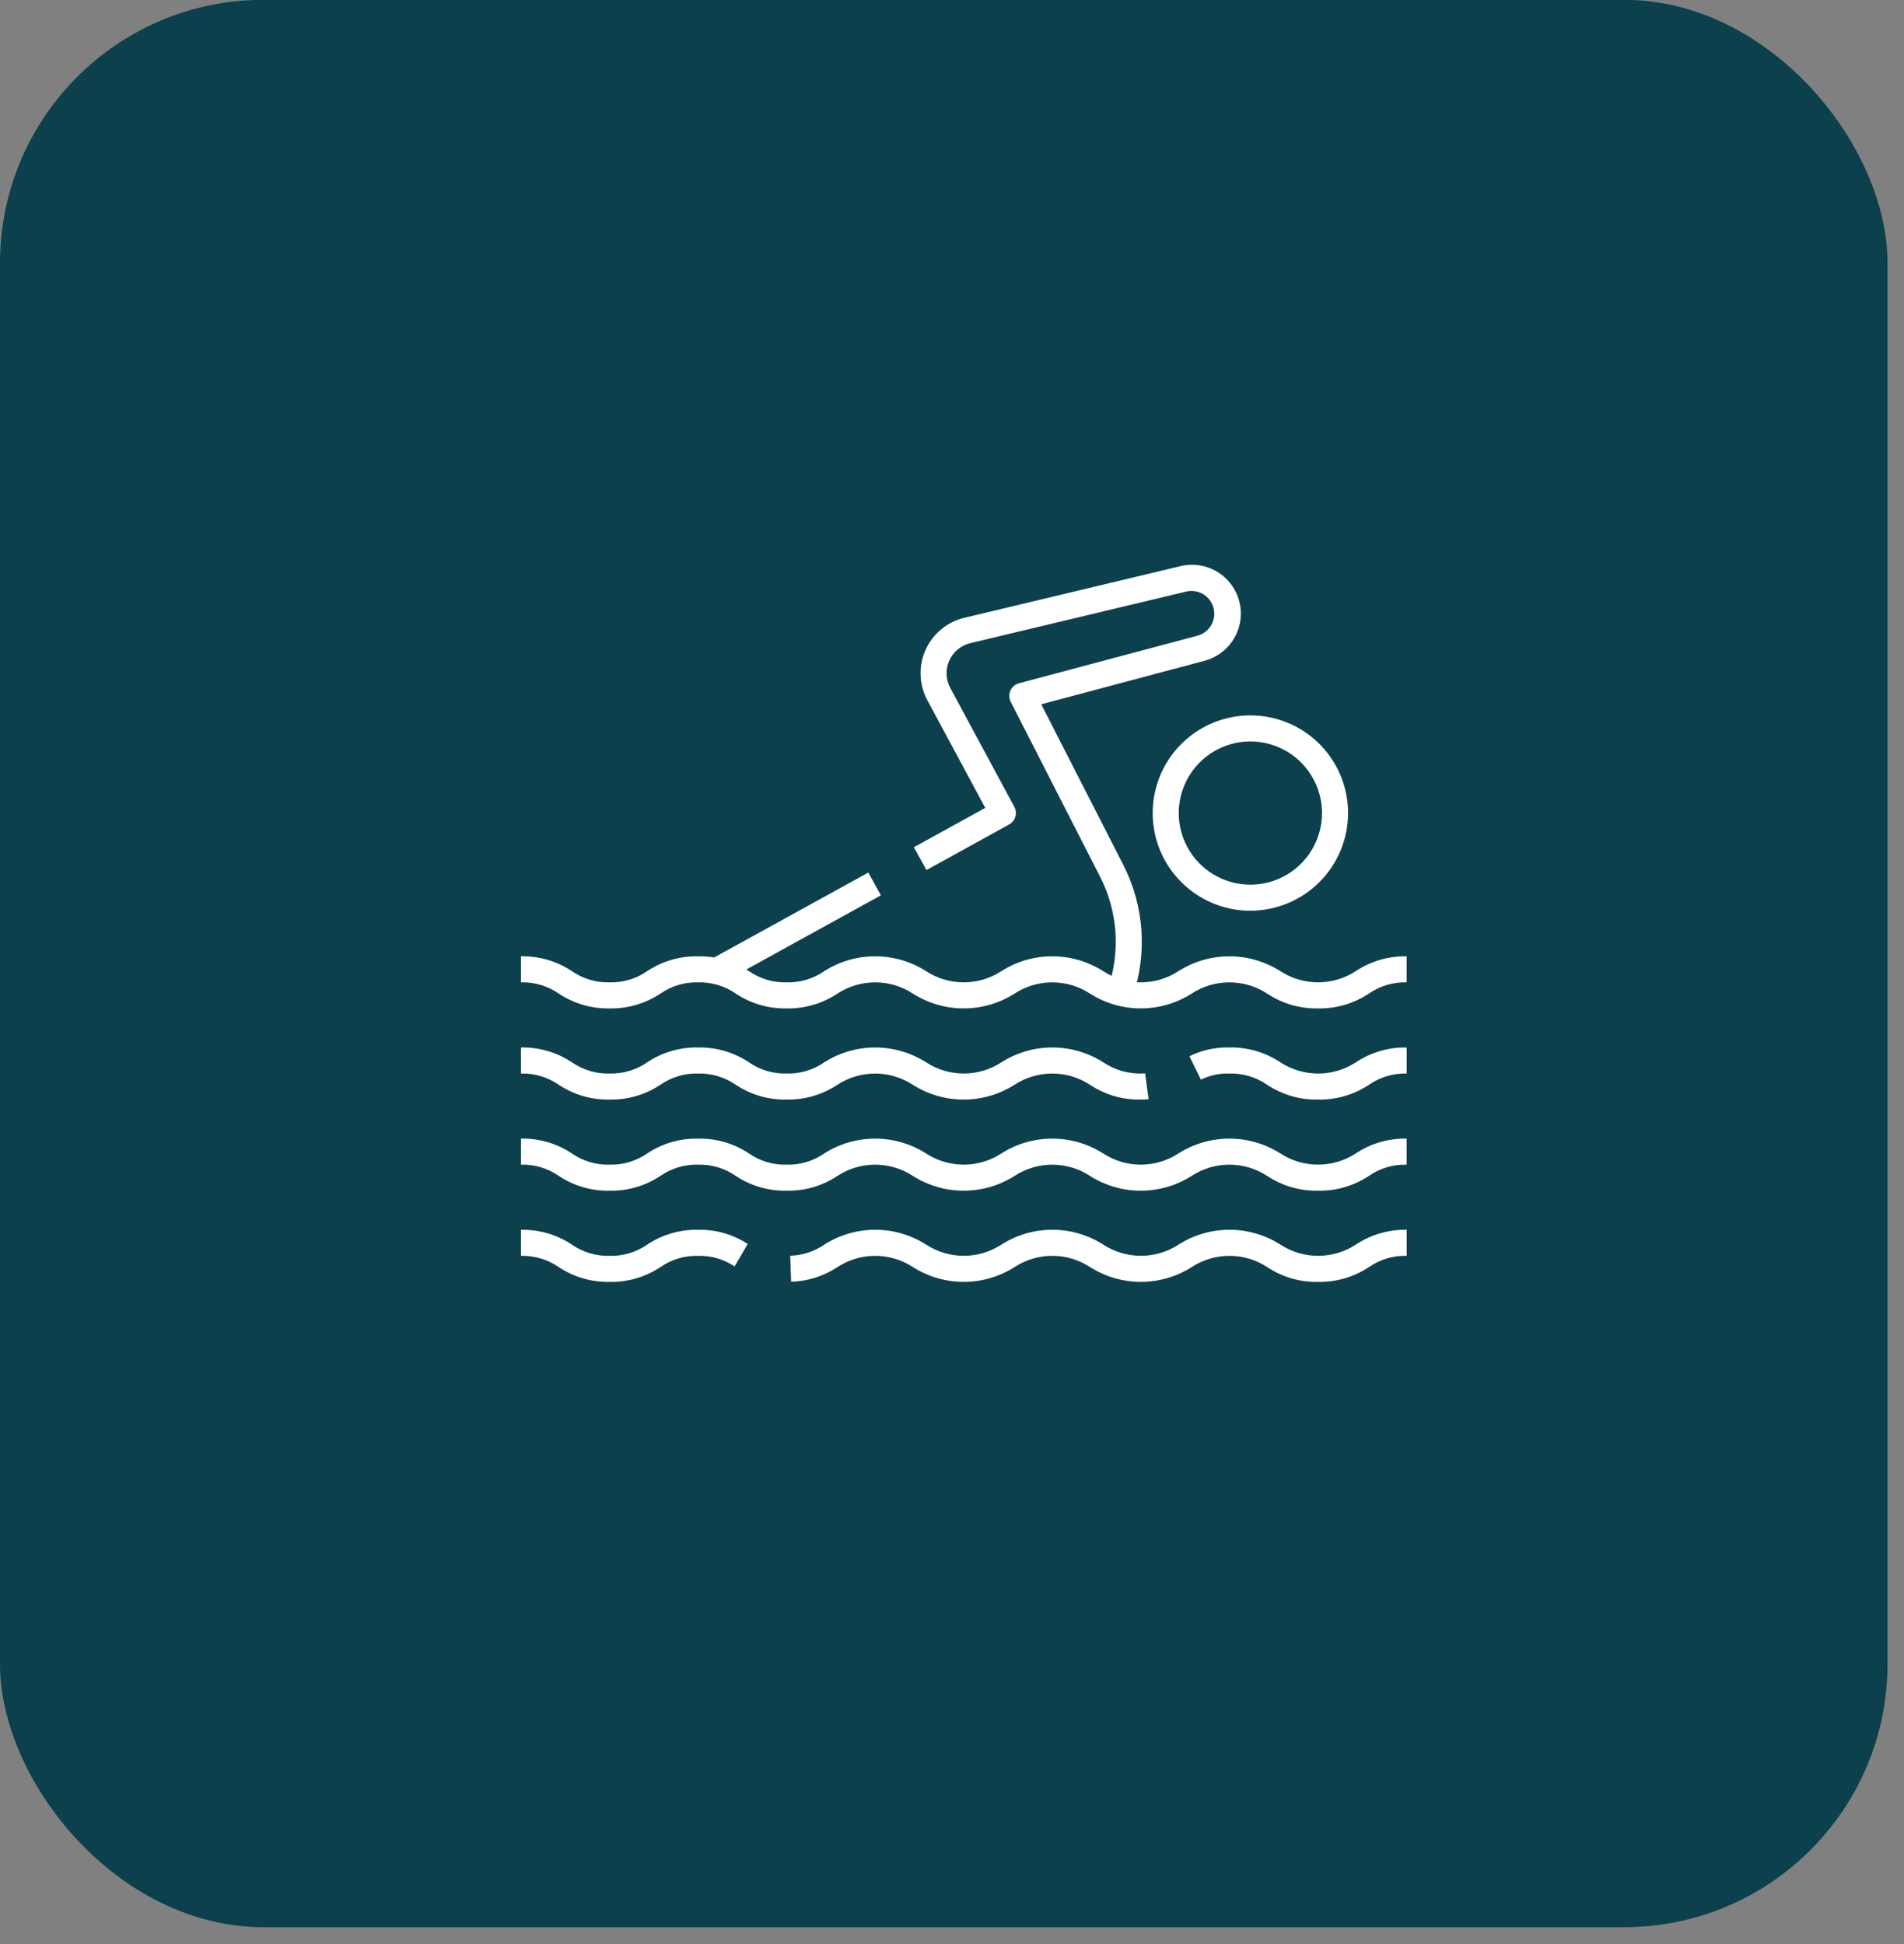 <svg width="94" height="96" viewBox="0 0 94 96" fill="none" xmlns="http://www.w3.org/2000/svg">
<rect x="0" y="0" width="94" height="96" fill="#808080" stroke="none"/>
<rect y="-0.007" width="93.187" height="95.169" rx="13" fill="#0C404D"/>
<path d="M65.07 63.298C64.177 63.316 63.3 63.06 62.557 62.566C62.004 62.204 61.358 62.012 60.697 62.012C60.036 62.012 59.39 62.204 58.837 62.566C58.086 63.044 57.214 63.298 56.325 63.298C55.435 63.298 54.563 63.044 53.812 62.566C53.259 62.204 52.613 62.011 51.952 62.011C51.291 62.011 50.644 62.204 50.091 62.566C49.341 63.044 48.469 63.298 47.579 63.298C46.689 63.298 45.818 63.044 45.067 62.566C44.514 62.204 43.868 62.012 43.208 62.012C42.547 62.012 41.901 62.204 41.349 62.566C40.668 63.018 39.874 63.27 39.057 63.291L39.012 62.005C39.615 61.991 40.201 61.8 40.697 61.456C41.448 60.978 42.319 60.724 43.209 60.724C44.098 60.724 44.969 60.978 45.72 61.456C46.273 61.818 46.919 62.01 47.58 62.01C48.241 62.01 48.887 61.818 49.441 61.456C50.191 60.978 51.063 60.724 51.953 60.724C52.843 60.724 53.715 60.978 54.466 61.456C55.019 61.818 55.665 62.01 56.326 62.01C56.987 62.01 57.633 61.818 58.187 61.456C58.937 60.978 59.809 60.724 60.699 60.724C61.588 60.724 62.46 60.978 63.211 61.456C63.765 61.818 64.413 62.011 65.075 62.011C65.738 62.011 66.386 61.818 66.94 61.456C67.682 60.963 68.558 60.708 69.449 60.725V62.011C68.785 61.993 68.133 62.187 67.588 62.565C66.843 63.061 65.964 63.316 65.07 63.298Z" fill="white"/>
<path d="M30.093 63.298C29.201 63.316 28.324 63.061 27.582 62.566C27.036 62.188 26.384 61.994 25.721 62.012V60.726C26.613 60.707 27.49 60.962 28.233 61.458C28.778 61.836 29.43 62.03 30.093 62.012C30.757 62.03 31.409 61.836 31.954 61.457C32.696 60.962 33.571 60.707 34.462 60.726C35.332 60.706 36.187 60.95 36.915 61.425L36.267 62.535C35.734 62.176 35.103 61.994 34.462 62.012C33.801 61.994 33.152 62.188 32.609 62.565C31.865 63.061 30.987 63.317 30.093 63.298Z" fill="white"/>
<path d="M65.07 58.796C64.177 58.814 63.3 58.559 62.556 58.064C62.002 57.702 61.355 57.51 60.694 57.51C60.033 57.51 59.386 57.702 58.832 58.064C58.081 58.542 57.21 58.796 56.32 58.796C55.431 58.796 54.559 58.542 53.809 58.064C53.256 57.703 52.609 57.51 51.949 57.51C51.288 57.51 50.642 57.703 50.089 58.064C49.339 58.542 48.467 58.796 47.578 58.796C46.688 58.796 45.816 58.542 45.066 58.064C44.513 57.703 43.867 57.51 43.206 57.51C42.546 57.51 41.899 57.703 41.346 58.064C40.604 58.559 39.727 58.814 38.835 58.796C37.943 58.814 37.066 58.559 36.323 58.064C35.778 57.686 35.127 57.492 34.463 57.51C33.8 57.492 33.149 57.686 32.604 58.064C31.863 58.558 30.988 58.814 30.097 58.796C29.204 58.814 28.327 58.559 27.584 58.064C27.038 57.685 26.385 57.491 25.721 57.51V56.224C26.613 56.205 27.49 56.461 28.232 56.955C28.778 57.334 29.43 57.528 30.093 57.51C30.756 57.528 31.408 57.334 31.952 56.955C32.694 56.461 33.569 56.206 34.46 56.224C35.353 56.205 36.231 56.46 36.974 56.955C37.519 57.334 38.171 57.528 38.834 57.51C39.498 57.528 40.149 57.334 40.694 56.955C41.445 56.477 42.316 56.224 43.206 56.224C44.096 56.224 44.967 56.477 45.718 56.955C46.271 57.317 46.917 57.51 47.578 57.51C48.239 57.51 48.885 57.317 49.438 56.955C50.188 56.477 51.06 56.224 51.95 56.224C52.839 56.224 53.711 56.477 54.461 56.955C55.014 57.317 55.661 57.51 56.321 57.51C56.982 57.51 57.628 57.317 58.181 56.955C58.932 56.478 59.804 56.224 60.695 56.224C61.585 56.224 62.457 56.478 63.209 56.955C63.763 57.317 64.41 57.509 65.071 57.509C65.733 57.509 66.38 57.317 66.934 56.955C67.677 56.461 68.554 56.206 69.447 56.224V57.51C68.782 57.491 68.129 57.685 67.582 58.064C66.839 58.558 65.963 58.814 65.07 58.796Z" fill="white"/>
<path d="M65.069 54.296C64.176 54.314 63.3 54.059 62.556 53.564C62.011 53.186 61.359 52.992 60.696 53.01C60.209 52.993 59.725 53.097 59.288 53.312L58.721 52.155C59.335 51.854 60.012 51.705 60.696 51.722C61.589 51.704 62.467 51.96 63.21 52.456C63.765 52.818 64.413 53.011 65.075 53.011C65.738 53.011 66.386 52.818 66.94 52.456C67.682 51.962 68.557 51.707 69.448 51.724V53.01C68.784 52.992 68.132 53.186 67.587 53.564C66.842 54.059 65.963 54.315 65.069 54.296Z" fill="white"/>
<path d="M56.316 54.296C55.425 54.315 54.55 54.059 53.809 53.565C53.255 53.203 52.609 53.01 51.948 53.01C51.287 53.01 50.64 53.203 50.087 53.565C49.337 54.043 48.465 54.296 47.575 54.296C46.685 54.296 45.814 54.043 45.063 53.565C44.51 53.203 43.864 53.011 43.203 53.011C42.542 53.011 41.896 53.203 41.343 53.565C40.6 54.059 39.724 54.314 38.832 54.296C37.94 54.314 37.063 54.059 36.321 53.564C35.775 53.186 35.123 52.992 34.46 53.01C33.799 52.992 33.149 53.186 32.606 53.563C31.863 54.058 30.986 54.314 30.093 54.296C29.201 54.314 28.324 54.059 27.582 53.564C27.036 53.186 26.384 52.992 25.721 53.01V51.724C26.613 51.705 27.49 51.961 28.233 52.455C28.778 52.834 29.43 53.028 30.093 53.01C30.757 53.028 31.409 52.834 31.954 52.455C32.696 51.96 33.571 51.705 34.462 51.724C35.355 51.705 36.231 51.961 36.974 52.455C37.519 52.834 38.171 53.028 38.834 53.01C39.498 53.028 40.15 52.834 40.695 52.455C41.446 51.977 42.317 51.724 43.207 51.724C44.097 51.724 44.968 51.977 45.719 52.455C46.272 52.817 46.919 53.01 47.58 53.01C48.24 53.01 48.887 52.817 49.44 52.455C50.191 51.977 51.062 51.723 51.953 51.723C52.843 51.723 53.714 51.977 54.465 52.455C55.032 52.836 55.703 53.03 56.386 53.009C56.435 53.01 56.485 53.007 56.534 53.001L56.706 54.276C56.576 54.291 56.446 54.298 56.316 54.296Z" fill="white"/>
<path d="M65.07 49.794C64.177 49.812 63.3 49.557 62.556 49.062C62.002 48.7 61.355 48.508 60.694 48.508C60.033 48.508 59.386 48.7 58.832 49.062C58.081 49.54 57.21 49.794 56.32 49.794C55.431 49.794 54.559 49.54 53.809 49.062C53.256 48.7 52.609 48.508 51.949 48.508C51.288 48.508 50.642 48.7 50.089 49.062C49.339 49.54 48.467 49.794 47.578 49.794C46.688 49.794 45.816 49.54 45.066 49.062C44.513 48.7 43.867 48.508 43.206 48.508C42.546 48.508 41.899 48.7 41.346 49.062C40.604 49.557 39.727 49.812 38.835 49.794C37.943 49.812 37.066 49.557 36.323 49.062C35.778 48.684 35.127 48.49 34.463 48.508C33.8 48.49 33.149 48.684 32.604 49.062C31.863 49.556 30.988 49.812 30.097 49.794C29.204 49.812 28.327 49.557 27.584 49.062C27.038 48.683 26.385 48.489 25.721 48.508V47.222C26.613 47.203 27.49 47.459 28.232 47.953C28.778 48.332 29.43 48.526 30.093 48.508C30.756 48.526 31.408 48.332 31.952 47.953C32.694 47.459 33.569 47.204 34.46 47.222C35.353 47.203 36.231 47.458 36.974 47.953C37.519 48.332 38.171 48.526 38.834 48.508C39.498 48.526 40.149 48.332 40.694 47.953C41.445 47.475 42.316 47.221 43.206 47.221C44.096 47.221 44.967 47.475 45.718 47.953C46.271 48.315 46.917 48.508 47.578 48.508C48.239 48.508 48.885 48.315 49.438 47.953C50.188 47.475 51.06 47.221 51.95 47.221C52.839 47.221 53.711 47.475 54.461 47.953C55.014 48.315 55.661 48.508 56.321 48.508C56.982 48.508 57.628 48.315 58.181 47.953C58.932 47.476 59.804 47.222 60.695 47.222C61.585 47.222 62.457 47.476 63.209 47.953C63.763 48.315 64.41 48.507 65.071 48.507C65.733 48.507 66.38 48.315 66.934 47.953C67.677 47.459 68.554 47.204 69.447 47.222V48.508C68.782 48.489 68.129 48.683 67.582 49.062C66.839 49.556 65.963 49.812 65.07 49.794Z" fill="white"/>
<path d="M55.907 49.248L54.693 48.823C55.006 47.925 55.133 46.973 55.069 46.024C55.004 45.076 54.748 44.15 54.316 43.303L49.899 34.654C49.855 34.569 49.831 34.474 49.829 34.379C49.826 34.283 49.845 34.187 49.884 34.1C49.923 34.012 49.981 33.934 50.054 33.872C50.127 33.81 50.213 33.765 50.306 33.74L59.108 31.393C59.395 31.318 59.641 31.133 59.792 30.878C59.943 30.622 59.987 30.318 59.914 30.03C59.842 29.743 59.659 29.496 59.405 29.342C59.151 29.189 58.847 29.142 58.559 29.212L47.905 31.758C47.678 31.812 47.465 31.918 47.285 32.067C47.105 32.216 46.961 32.404 46.865 32.618C46.769 32.831 46.724 33.064 46.732 33.298C46.741 33.532 46.803 33.761 46.914 33.967L50.078 39.844C50.158 39.993 50.176 40.168 50.128 40.331C50.08 40.493 49.97 40.63 49.821 40.712L45.738 42.963L45.117 41.836L48.642 39.893L45.783 34.576C45.579 34.197 45.464 33.775 45.449 33.344C45.433 32.913 45.517 32.485 45.693 32.091C45.87 31.698 46.135 31.351 46.467 31.076C46.799 30.801 47.19 30.606 47.61 30.507L58.258 27.961C58.878 27.805 59.535 27.901 60.084 28.228C60.633 28.556 61.03 29.088 61.186 29.708C61.343 30.328 61.247 30.985 60.919 31.534C60.592 32.083 60.059 32.479 59.44 32.636L51.406 34.777L55.462 42.718C55.972 43.72 56.275 44.815 56.352 45.938C56.428 47.06 56.277 48.186 55.907 49.248Z" fill="white"/>
<path d="M42.869 43.085L35.055 47.391L35.675 48.517L43.489 44.211L42.869 43.085Z" fill="white"/>
<path d="M61.731 44.971C60.777 44.971 59.845 44.688 59.052 44.158C58.258 43.628 57.64 42.875 57.275 41.994C56.91 41.112 56.815 40.143 57.001 39.207C57.187 38.272 57.646 37.412 58.321 36.738C58.995 36.063 59.855 35.604 60.79 35.418C61.726 35.232 62.695 35.327 63.577 35.692C64.458 36.057 65.211 36.675 65.741 37.469C66.271 38.262 66.554 39.194 66.554 40.148C66.552 41.427 66.044 42.653 65.14 43.557C64.236 44.461 63.01 44.969 61.731 44.971ZM61.731 36.611C61.032 36.611 60.348 36.819 59.766 37.207C59.184 37.596 58.731 38.148 58.464 38.794C58.196 39.441 58.126 40.152 58.262 40.838C58.399 41.524 58.736 42.154 59.23 42.649C59.725 43.143 60.355 43.48 61.041 43.617C61.727 43.753 62.438 43.683 63.084 43.416C63.731 43.148 64.283 42.694 64.672 42.113C65.06 41.531 65.268 40.847 65.268 40.148C65.266 39.21 64.894 38.312 64.231 37.648C63.568 36.986 62.669 36.612 61.731 36.611Z" fill="white"/>
</svg>
